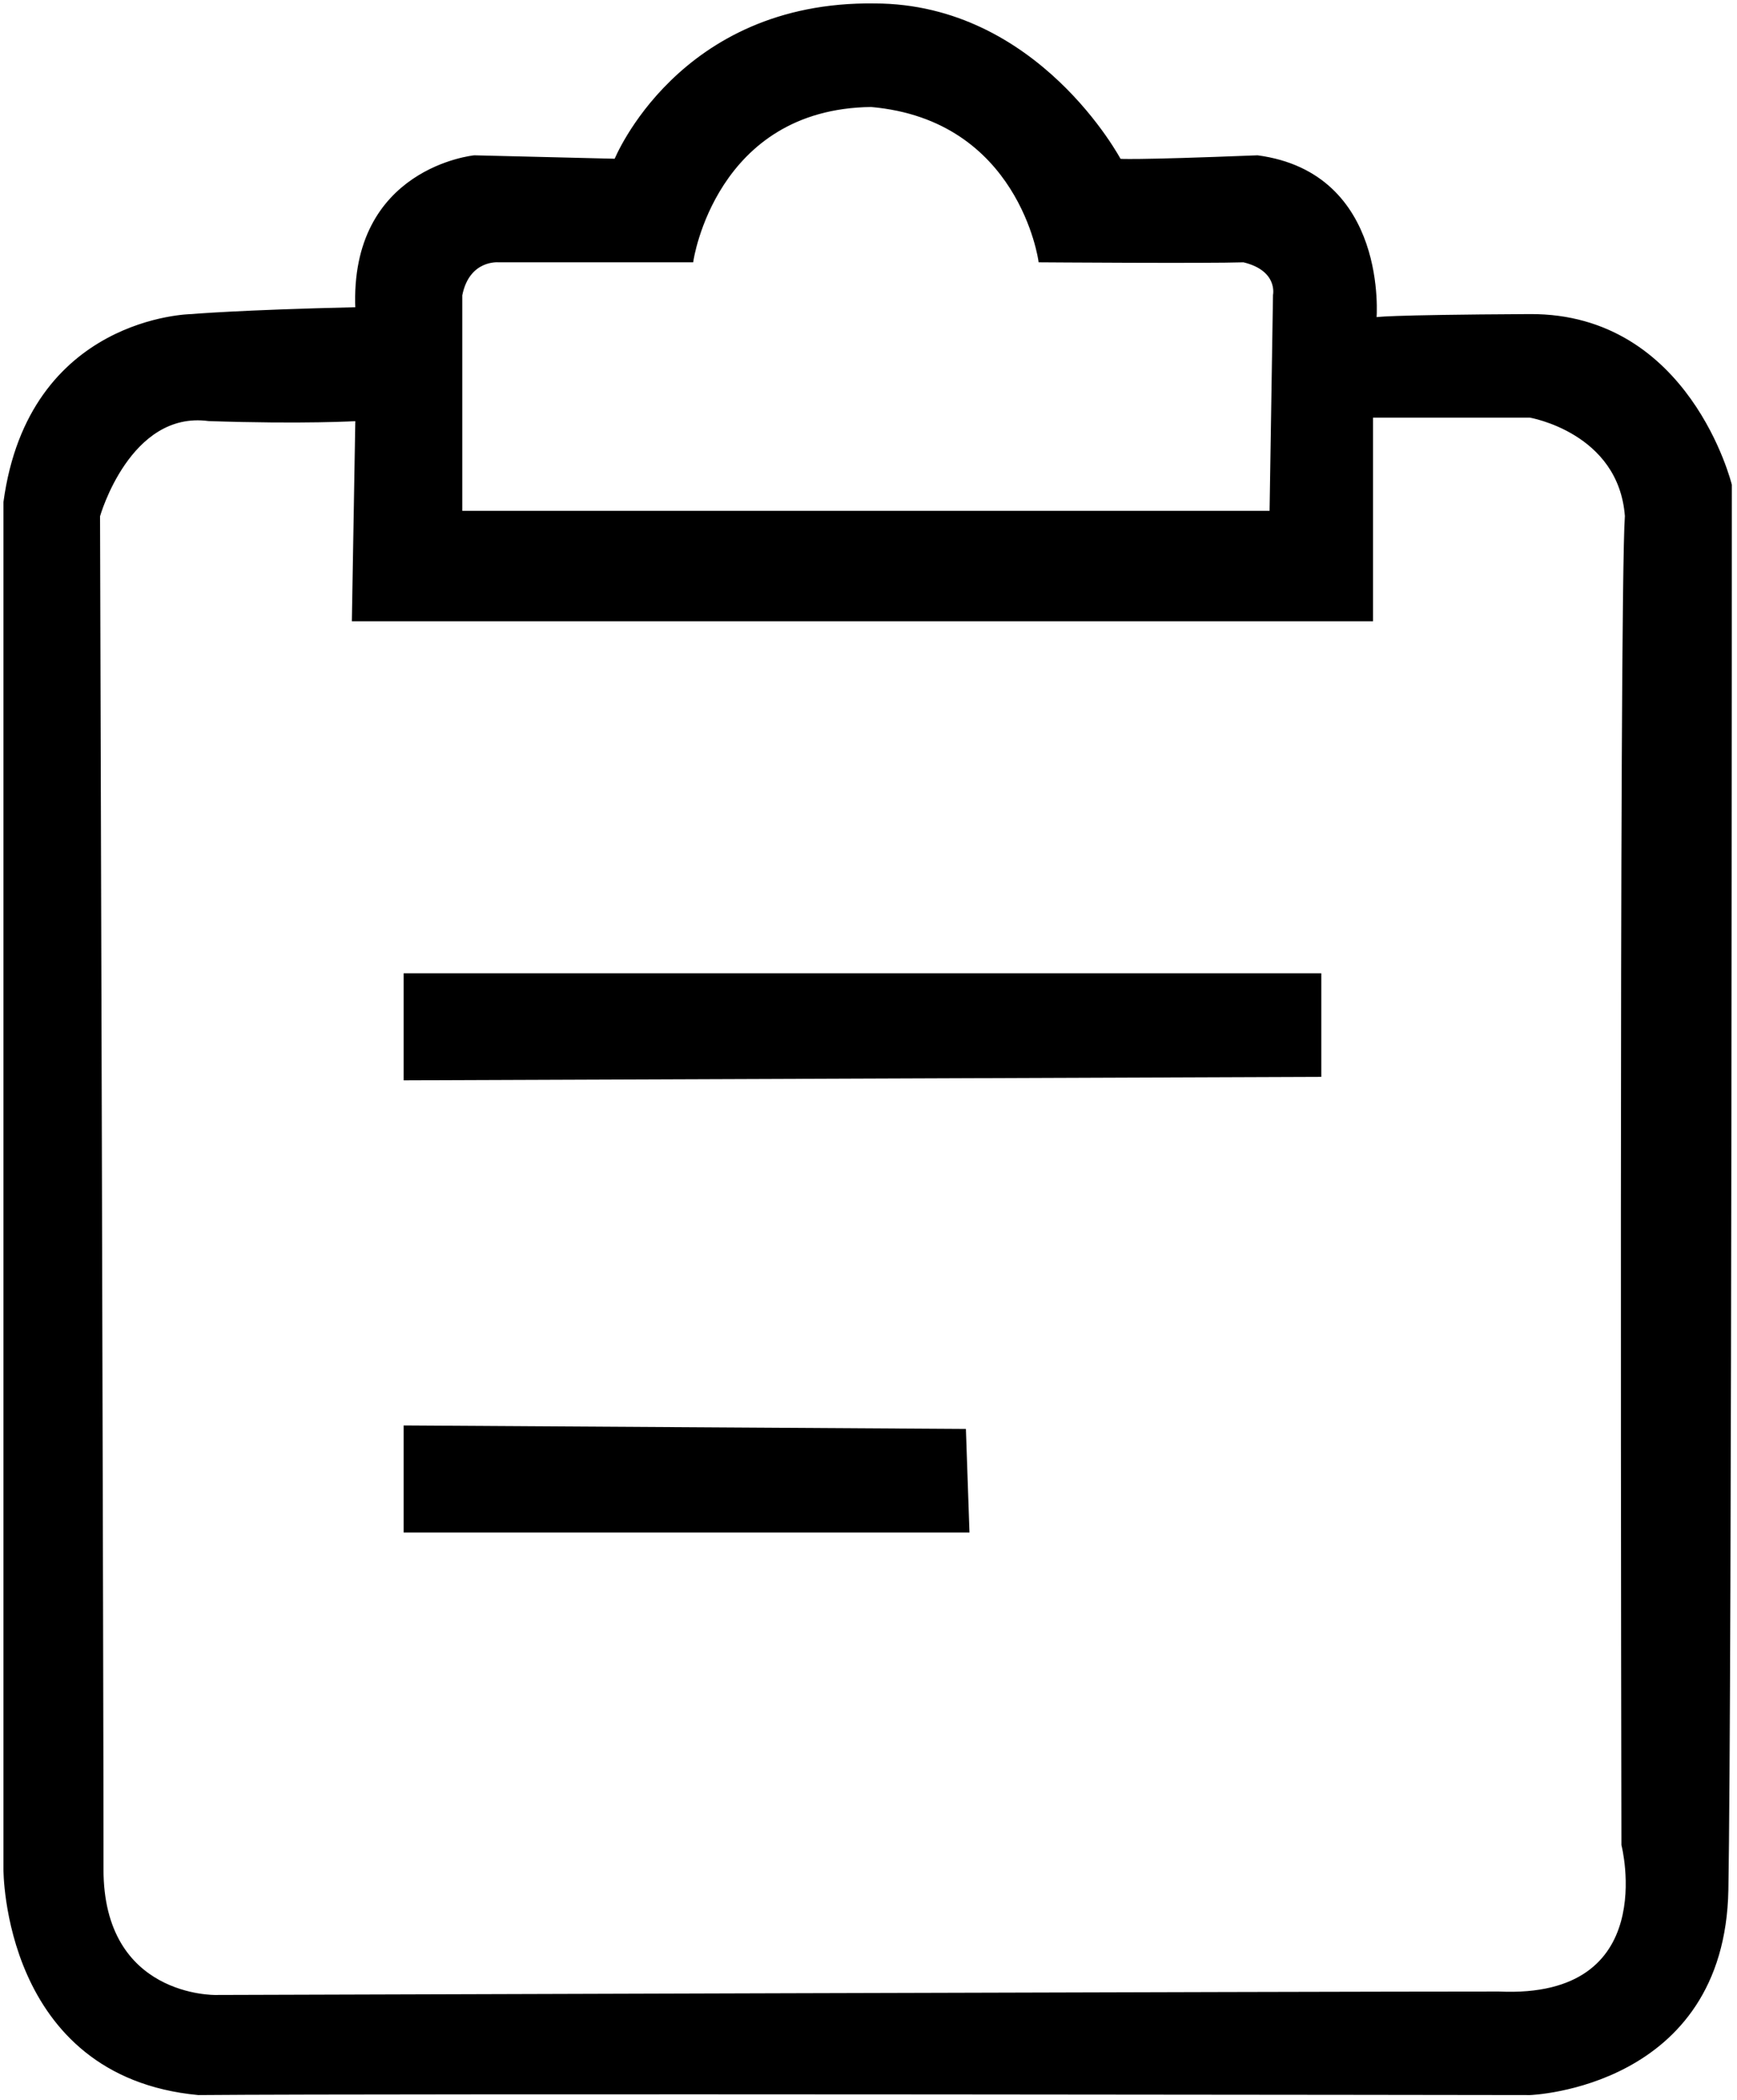 <svg 
 xmlns="http://www.w3.org/2000/svg"
 xmlns:xlink="http://www.w3.org/1999/xlink"
 width="503.5px" height="608.5px">
<path fill-rule="evenodd"  stroke="rgb(0, 0, 0)" stroke-width="1px" stroke-linecap="butt" stroke-linejoin="miter" fill="rgb(0, 0, 0)"
 d="M500.500,547.500 C499.486,604.560 443.500,606.500 443.500,606.500 C443.500,606.500 113.867,606.006 57.500,606.500 C1.133,601.216 1.500,541.500 1.500,541.500 L1.500,145.500 C8.719,92.051 55.500,91.500 55.500,91.500 C55.500,91.500 69.111,90.295 103.500,89.500 C101.795,48.980 137.500,45.500 137.500,45.500 L178.500,46.500 C178.500,46.500 196.883,0.731 253.500,1.500 C300.733,1.546 324.500,46.500 324.500,46.500 C324.500,46.500 327.542,46.957 364.500,45.500 C402.097,50.532 398.517,92.308 398.501,92.492 C398.563,92.408 400.402,91.724 443.500,91.500 C489.436,91.261 501.500,140.500 501.500,140.500 C501.500,140.500 501.514,490.440 500.500,547.500 ZM360.500,75.500 C349.920,75.849 301.500,75.500 301.500,75.500 C301.500,75.500 295.845,34.266 252.500,30.500 C206.989,31.067 200.500,75.500 200.500,75.500 L144.500,75.500 C144.500,75.500 135.666,74.666 133.500,85.500 L133.500,148.500 L368.500,148.500 L369.500,85.500 C369.500,85.500 371.080,78.040 360.500,75.500 ZM471.500,149.500 C469.639,124.920 443.500,120.500 443.500,120.500 L397.500,120.500 L397.500,179.500 L102.500,179.500 L103.500,121.500 C103.500,121.500 88.035,122.442 60.500,121.500 C37.296,118.391 28.500,149.500 28.500,149.500 C28.500,149.500 29.563,503.809 29.500,541.500 C29.437,579.191 62.500,578.500 62.500,578.500 C62.500,578.500 382.560,577.482 434.500,577.500 C482.109,579.685 470.500,534.500 470.500,534.500 C470.500,534.500 469.752,174.080 471.500,149.500 ZM117.500,282.500 L382.500,282.500 L382.500,311.500 L117.500,312.500 L117.500,282.500 ZM280.500,443.500 L117.500,443.500 L117.500,413.500 L279.500,414.500 L280.500,443.500 Z"/>
</svg>